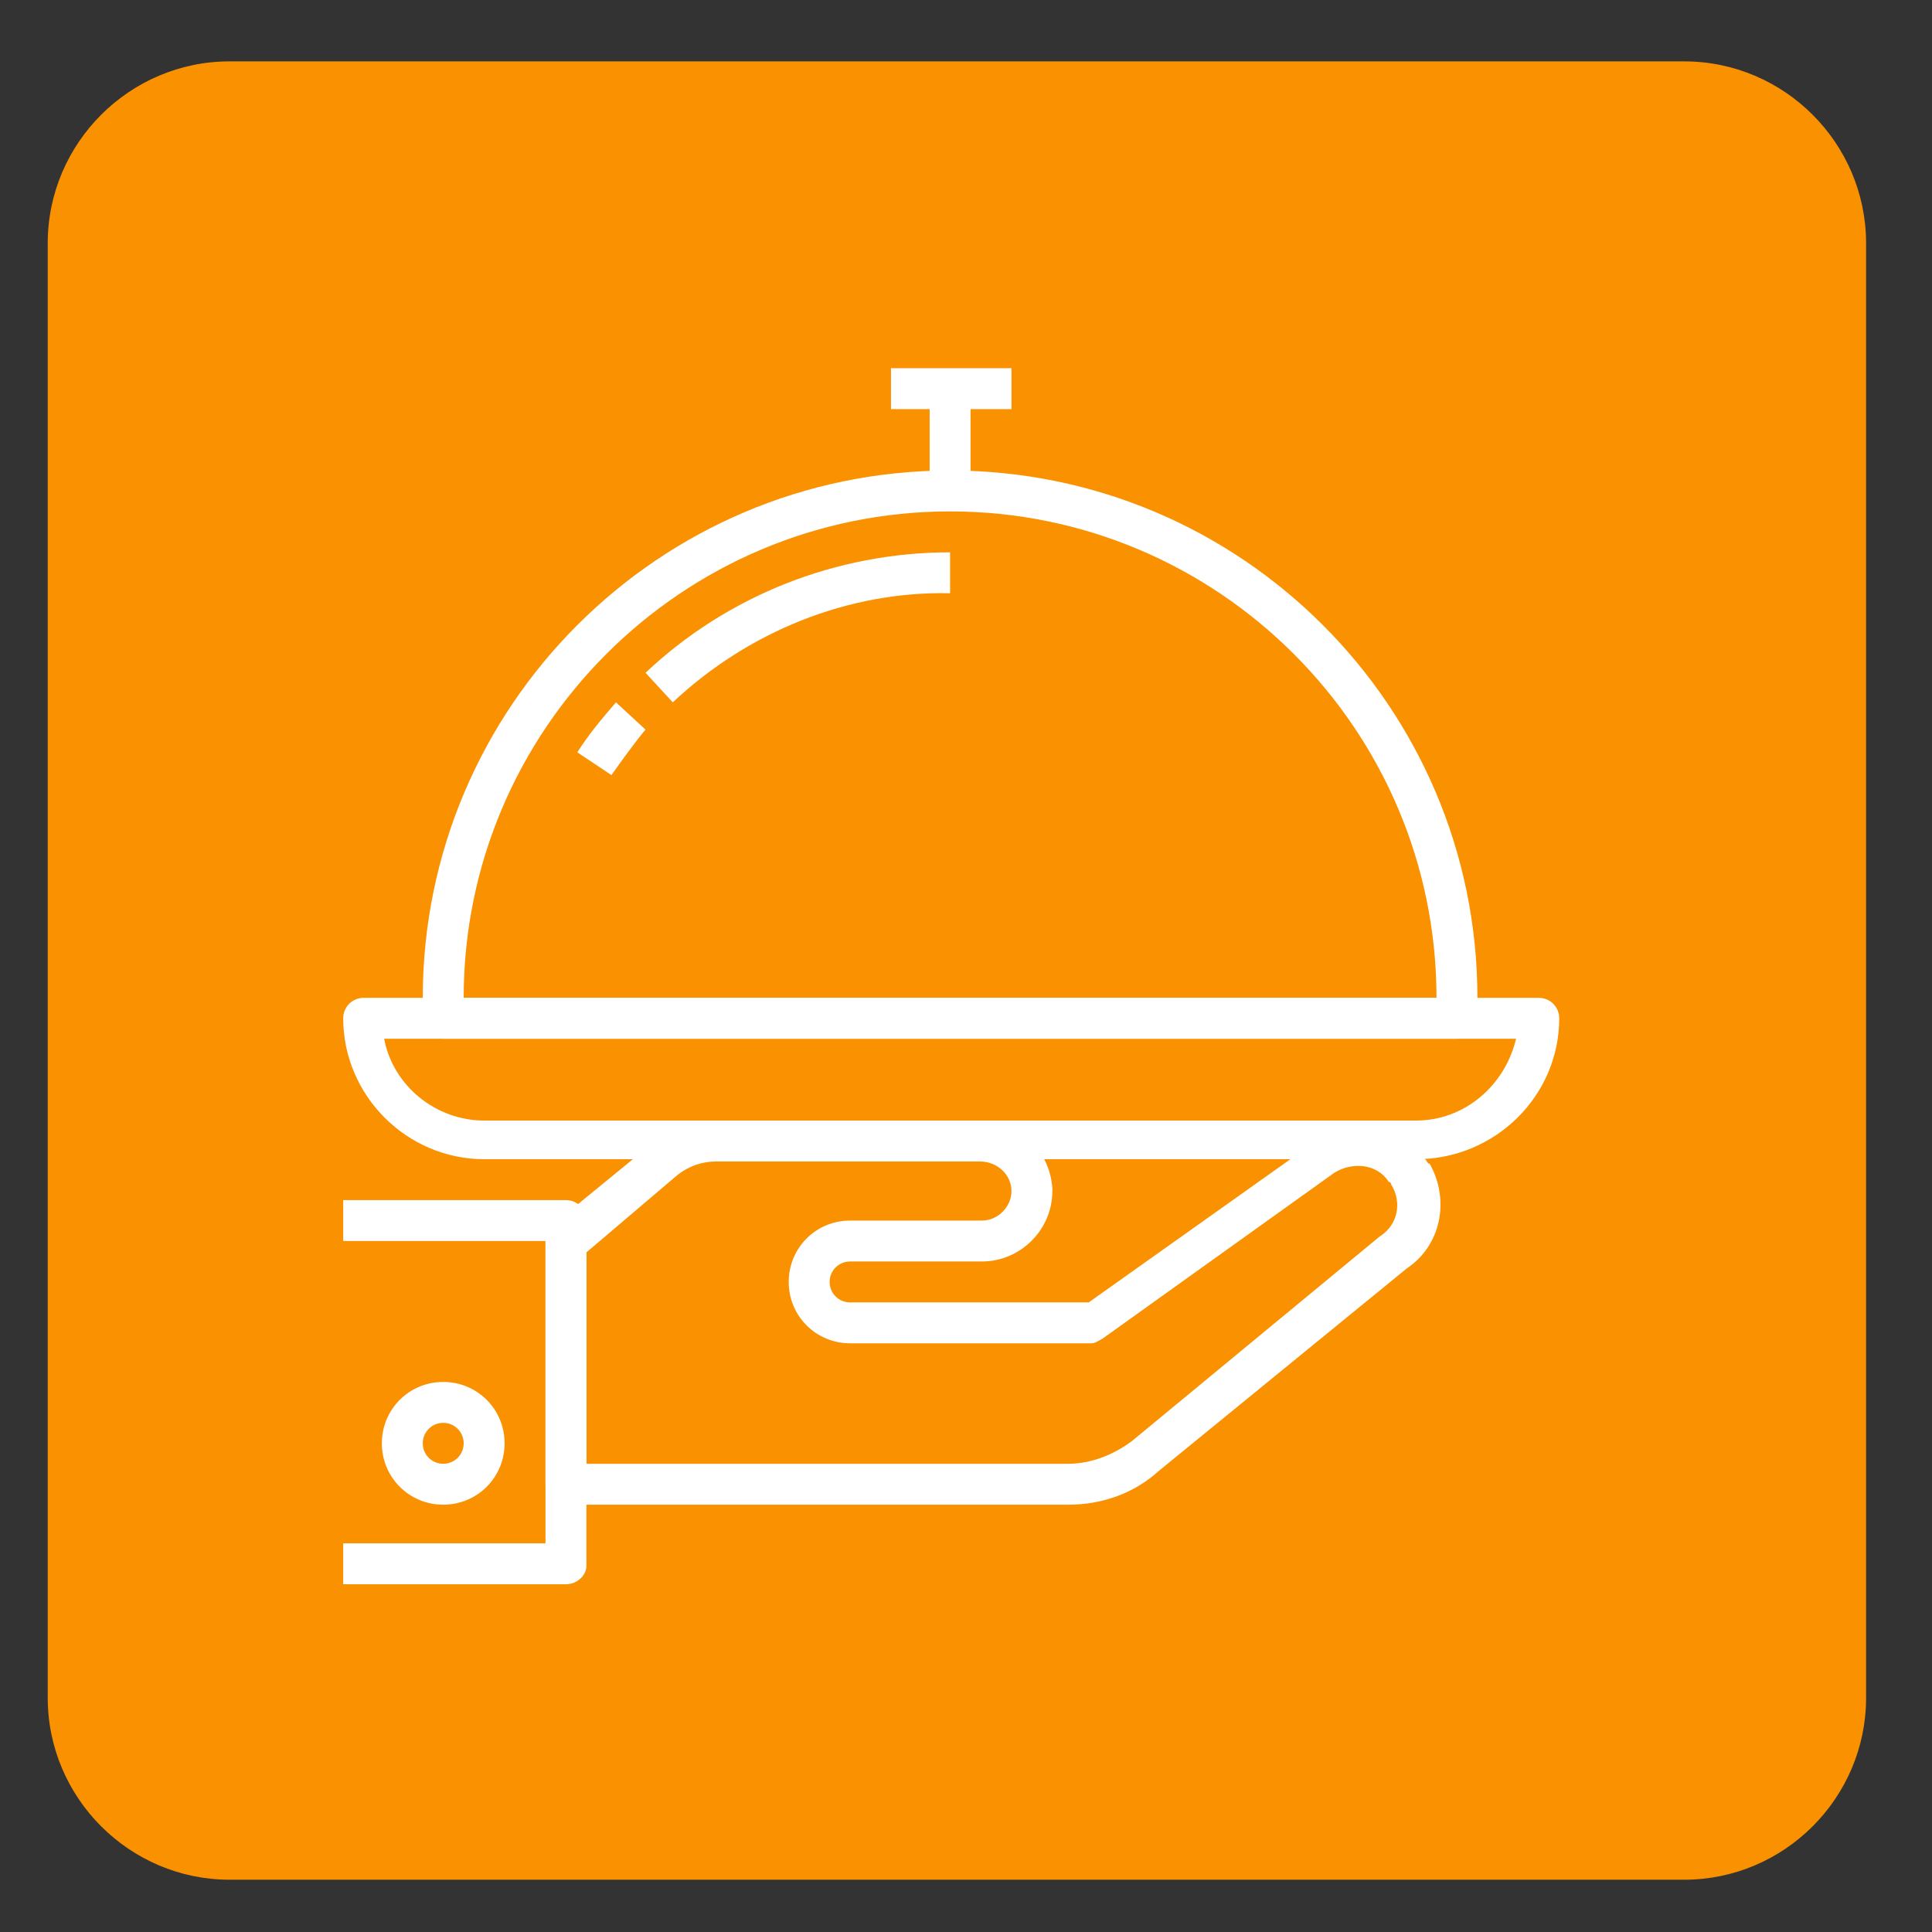 <?xml version="1.0" encoding="utf-8"?>
<!-- Generator: Adobe Illustrator 24.1.2, SVG Export Plug-In . SVG Version: 6.00 Build 0)  -->
<svg version="1.1" id="Capa_1" xmlns="http://www.w3.org/2000/svg" xmlns:xlink="http://www.w3.org/1999/xlink" x="0px" y="0px"
	 viewBox="0 0 85 85" style="enable-background:new 0 0 85 85;" xml:space="preserve">
<rect x="0" y="0" width="85" height="85" fill="#333333" stroke="none"/>
<style type="text/css">
	.st0{fill:#FA9100;}
	.st1{fill:#FFFFFF;}
</style>
<path id="Rectángulo_33" class="st0" d="M10.1,2.7h64c4.4,0,8,3.6,8,8v64c0,4.4-3.6,8-8,8h-64c-4.4,0-8-3.6-8-8v-64
	C2.1,6.3,5.7,2.7,10.1,2.7z"/>
<g id="Grupo_95" transform="translate(-71 -339.5)">
	<g id="Grupo_92" transform="translate(84 353)">
		<path id="Trazado_94" class="st1" d="M34,52.7H11.9c-0.5,0-0.9-0.4-0.9-0.9V41.1c0-0.3,0.1-0.5,0.3-0.7l4.4-3.6
			c0.8-0.7,1.8-1,2.8-1h11.6c1.7,0,3.1,1.3,3.2,3v0.1c0,1.7-1.4,3.1-3.1,3.1h-5.8c-0.5,0-0.9,0.4-0.9,0.9s0.4,0.9,0.9,0.9
			c0,0,0,0,0.1,0h10.4l10-7.1c1.6-1.1,3.7-0.8,4.8,0.8l0,0c0.1,0.1,0.1,0.2,0.2,0.2c0.9,1.6,0.5,3.6-1,4.6L38,51.2
			C36.9,52.2,35.5,52.7,34,52.7z M12.8,50.9H34c1,0,2-0.4,2.8-1l10.9-9c0.8-0.5,1-1.5,0.5-2.3c0,0,0-0.1-0.1-0.1
			c-0.5-0.8-1.6-0.9-2.4-0.4l0,0l-10.2,7.3c-0.2,0.1-0.3,0.2-0.5,0.2H24.4c-1.5,0-2.7-1.2-2.7-2.7s1.2-2.7,2.7-2.7l0,0h5.8
			c0.7,0,1.3-0.6,1.3-1.3s-0.6-1.3-1.4-1.3H18.5c-0.6,0-1.2,0.2-1.7,0.6l-4,3.4L12.8,50.9z"/>
		<path id="Trazado_95" class="st1" d="M11.9,56.2H2.1v-1.8H11V41.1H2.1v-1.8h9.8c0.5,0,0.9,0.4,0.9,0.9l0,0v15.2
			C12.8,55.8,12.4,56.2,11.9,56.2L11.9,56.2z"/>
		<path id="Trazado_96" class="st1" d="M6.5,52.7c-1.5,0-2.7-1.2-2.7-2.7s1.2-2.7,2.7-2.7s2.7,1.2,2.7,2.7l0,0
			C9.2,51.5,8,52.7,6.5,52.7z M6.5,49.1c-0.5,0-0.9,0.4-0.9,0.9s0.4,0.9,0.9,0.9s0.9-0.4,0.9-0.9l0,0C7.4,49.5,7,49.1,6.5,49.1z"/>
		<path id="Trazado_97" class="st1" d="M49.3,37.5h-41c-3.4,0-6.2-2.8-6.2-6.2c0-0.5,0.4-0.9,0.9-0.9l0,0h51.7
			c0.5,0,0.9,0.4,0.9,0.9l0,0C55.6,34.7,52.8,37.5,49.3,37.5z M3.9,32.2c0.4,2.1,2.3,3.6,4.4,3.6h41c2.1,0,3.9-1.5,4.4-3.6H3.9z"/>
		<path id="Trazado_98" class="st1" d="M51.1,32.2H6.5c-0.5,0-0.9-0.4-0.9-0.9l0,0v-0.9C5.6,17.6,16,7.2,28.8,7.2S52,17.6,52,30.4
			v0.9C52,31.8,51.6,32.2,51.1,32.2L51.1,32.2z M7.4,30.4h42.8C50.2,18.6,40.6,9,28.8,9S7.4,18.6,7.4,30.4z"/>
		<path id="Trazado_99" class="st1" d="M13.9,20.6l-1.5-1c0.5-0.8,1.1-1.5,1.7-2.2l1.3,1.2C14.9,19.2,14.4,19.9,13.9,20.6z"/>
		<path id="Trazado_100" class="st1" d="M16.6,17.4l-1.2-1.3c3.6-3.4,8.4-5.3,13.4-5.3v1.8C24.3,12.5,19.9,14.3,16.6,17.4z"/>
		<rect id="Rectángulo_30" x="26.2" y="2.7" class="st1" width="5.3" height="1.8"/>
		<rect id="Rectángulo_31" x="27.9" y="3.6" class="st1" width="1.8" height="4.5"/>
	</g>
</g>
</svg>

